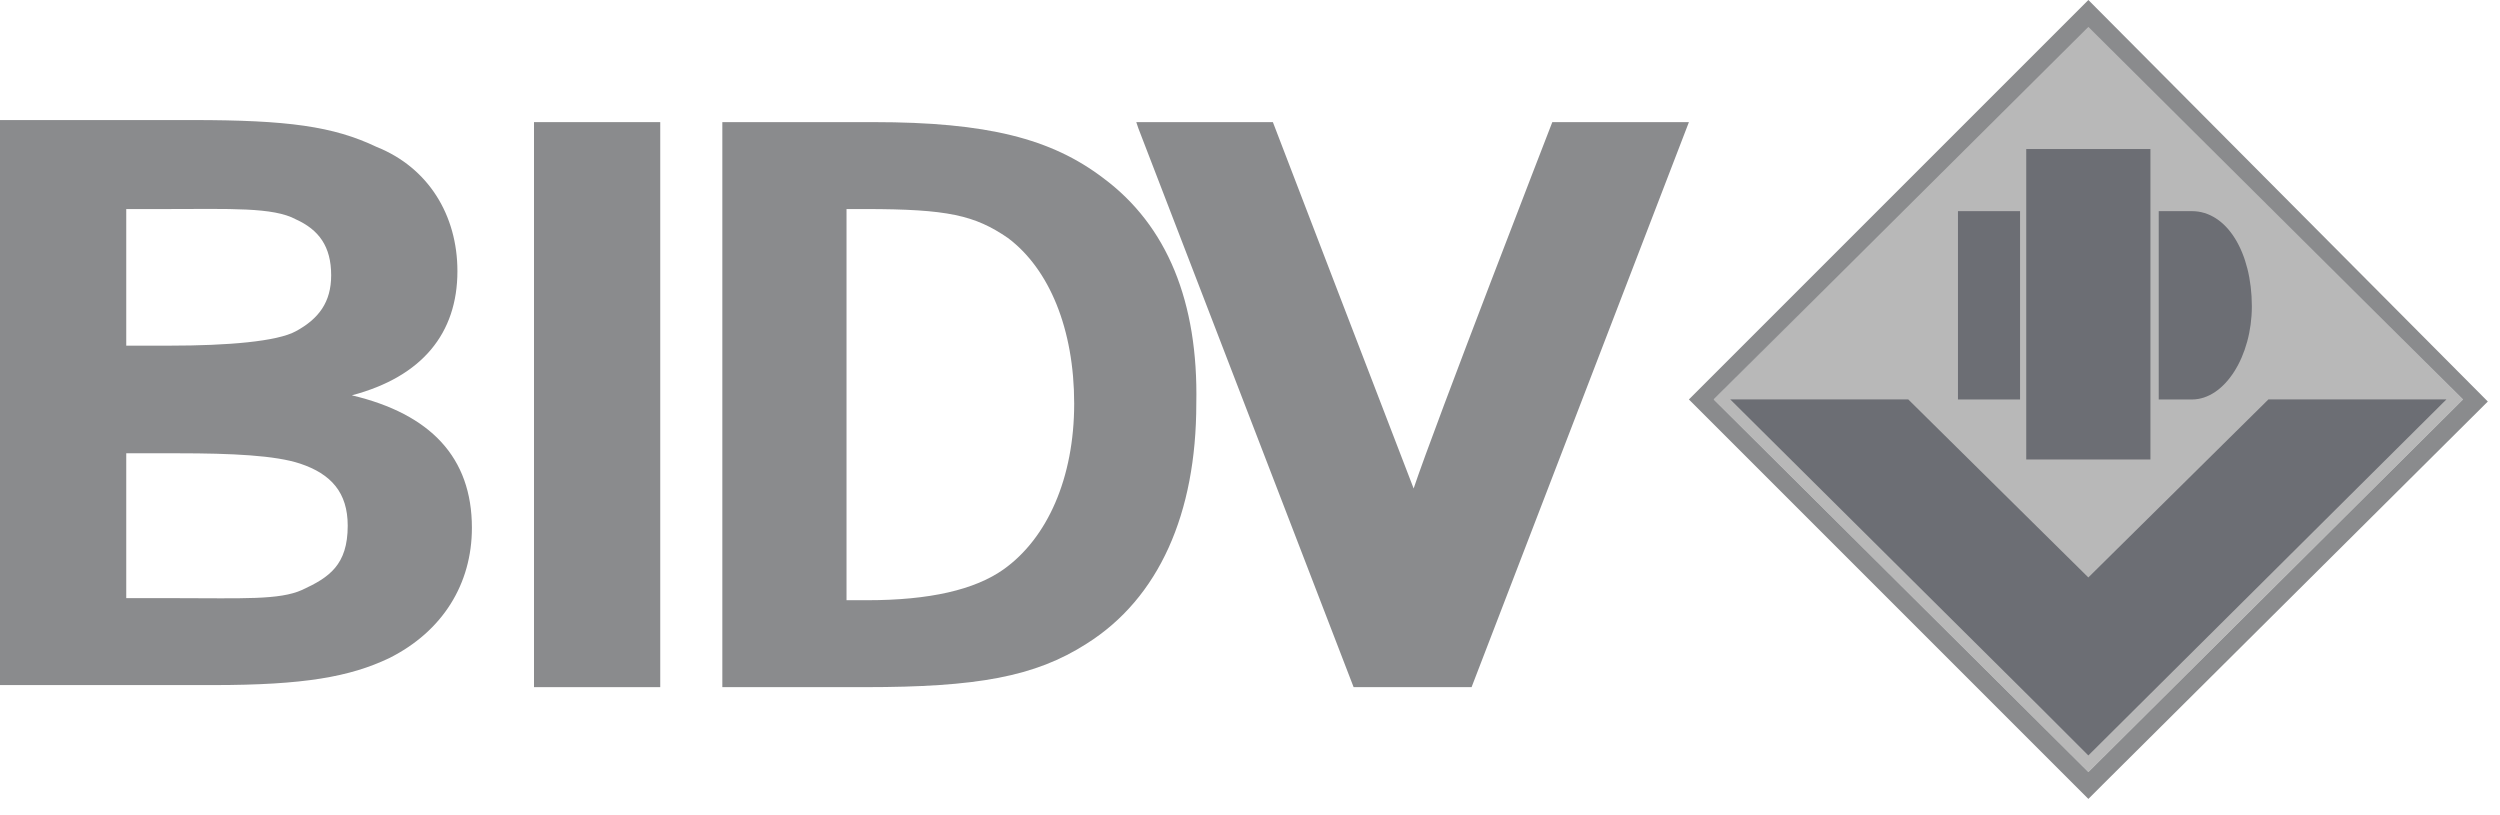 <svg width="92" height="30" viewBox="0 0 92 30" fill="none" xmlns="http://www.w3.org/2000/svg">
<path d="M24.297 4.494H19.651V25.287H24.297V4.494Z" fill="#8A8B8D"/>
<path fill-rule="evenodd" clip-rule="evenodd" d="M52.022 17.976C51.489 16.605 46.842 4.494 46.842 4.494H41.815L41.892 4.723L49.813 25.287H54.154L62.152 4.494H57.125C57.125 4.494 52.783 15.691 52.022 17.976Z" fill="#8A8B8D"/>
<path fill-rule="evenodd" clip-rule="evenodd" d="M40.597 6.551C38.692 5.103 36.331 4.494 32.142 4.494H26.582V25.287H31.837C35.95 25.287 38.083 24.907 39.987 23.688C42.653 22.012 44.024 18.89 44.024 14.853C44.1 11.121 42.958 8.302 40.597 6.551ZM36.941 20.946C35.874 21.708 34.199 22.088 31.914 22.088H31.152V7.693H31.837C34.884 7.693 35.874 7.922 37.093 8.759C38.616 9.902 39.53 12.111 39.53 14.853C39.53 17.595 38.54 19.803 36.941 20.946Z" fill="#8A8B8D"/>
<path fill-rule="evenodd" clip-rule="evenodd" d="M12.948 14.548C15.538 13.863 16.833 12.263 16.833 9.978C16.833 7.922 15.766 6.17 13.862 5.408C12.263 4.646 10.587 4.418 7.083 4.418H0V25.211H7.845C11.196 25.211 12.872 24.907 14.319 24.221C16.299 23.231 17.366 21.479 17.366 19.423C17.366 16.833 15.842 15.233 12.948 14.548ZM4.646 7.693H6.093C8.454 7.693 10.054 7.617 10.892 8.074C11.73 8.455 12.187 9.064 12.187 10.13C12.187 11.121 11.73 11.73 10.892 12.187C10.206 12.568 8.378 12.72 6.246 12.72H4.646V7.693ZM11.12 21.708C10.282 22.088 8.911 22.012 6.474 22.012H4.646V16.681H6.55C8.531 16.681 10.13 16.757 11.044 17.061C12.187 17.442 12.796 18.128 12.796 19.346C12.796 20.794 12.11 21.251 11.12 21.708Z" fill="#8A8B8D"/>
<path fill-rule="evenodd" clip-rule="evenodd" d="M76.851 0.914L63.065 14.7L76.851 28.41L90.638 14.7L76.851 0.914Z" fill="#B8B8B8"/>
<path fill-rule="evenodd" clip-rule="evenodd" d="M74.566 5.484V16.909H76.927H79.136V5.484H76.927H74.566Z" fill="#6C6E74"/>
<path fill-rule="evenodd" clip-rule="evenodd" d="M80.66 14.701H79.441V7.77H80.66C81.954 7.77 82.868 9.293 82.868 11.273C82.868 13.101 81.878 14.701 80.66 14.701ZM72.053 7.77H74.338V14.701H72.053V7.77Z" fill="#6C6E74"/>
<path fill-rule="evenodd" clip-rule="evenodd" d="M62.151 14.7L62.304 14.852L76.318 28.867L76.852 29.4L77.385 28.867L91.552 14.776L76.852 0L62.151 14.7ZM76.852 28.41L63.066 14.7L76.852 0.99L90.638 14.7L76.852 28.41Z" fill="#8A8B8D"/>
<path fill-rule="evenodd" clip-rule="evenodd" d="M76.851 21.25L70.224 14.699H63.674L75.175 26.124L75.251 26.2L76.851 27.8L90.027 14.699H83.477L76.851 21.25Z" fill="#6C6E74"/>
</svg>
